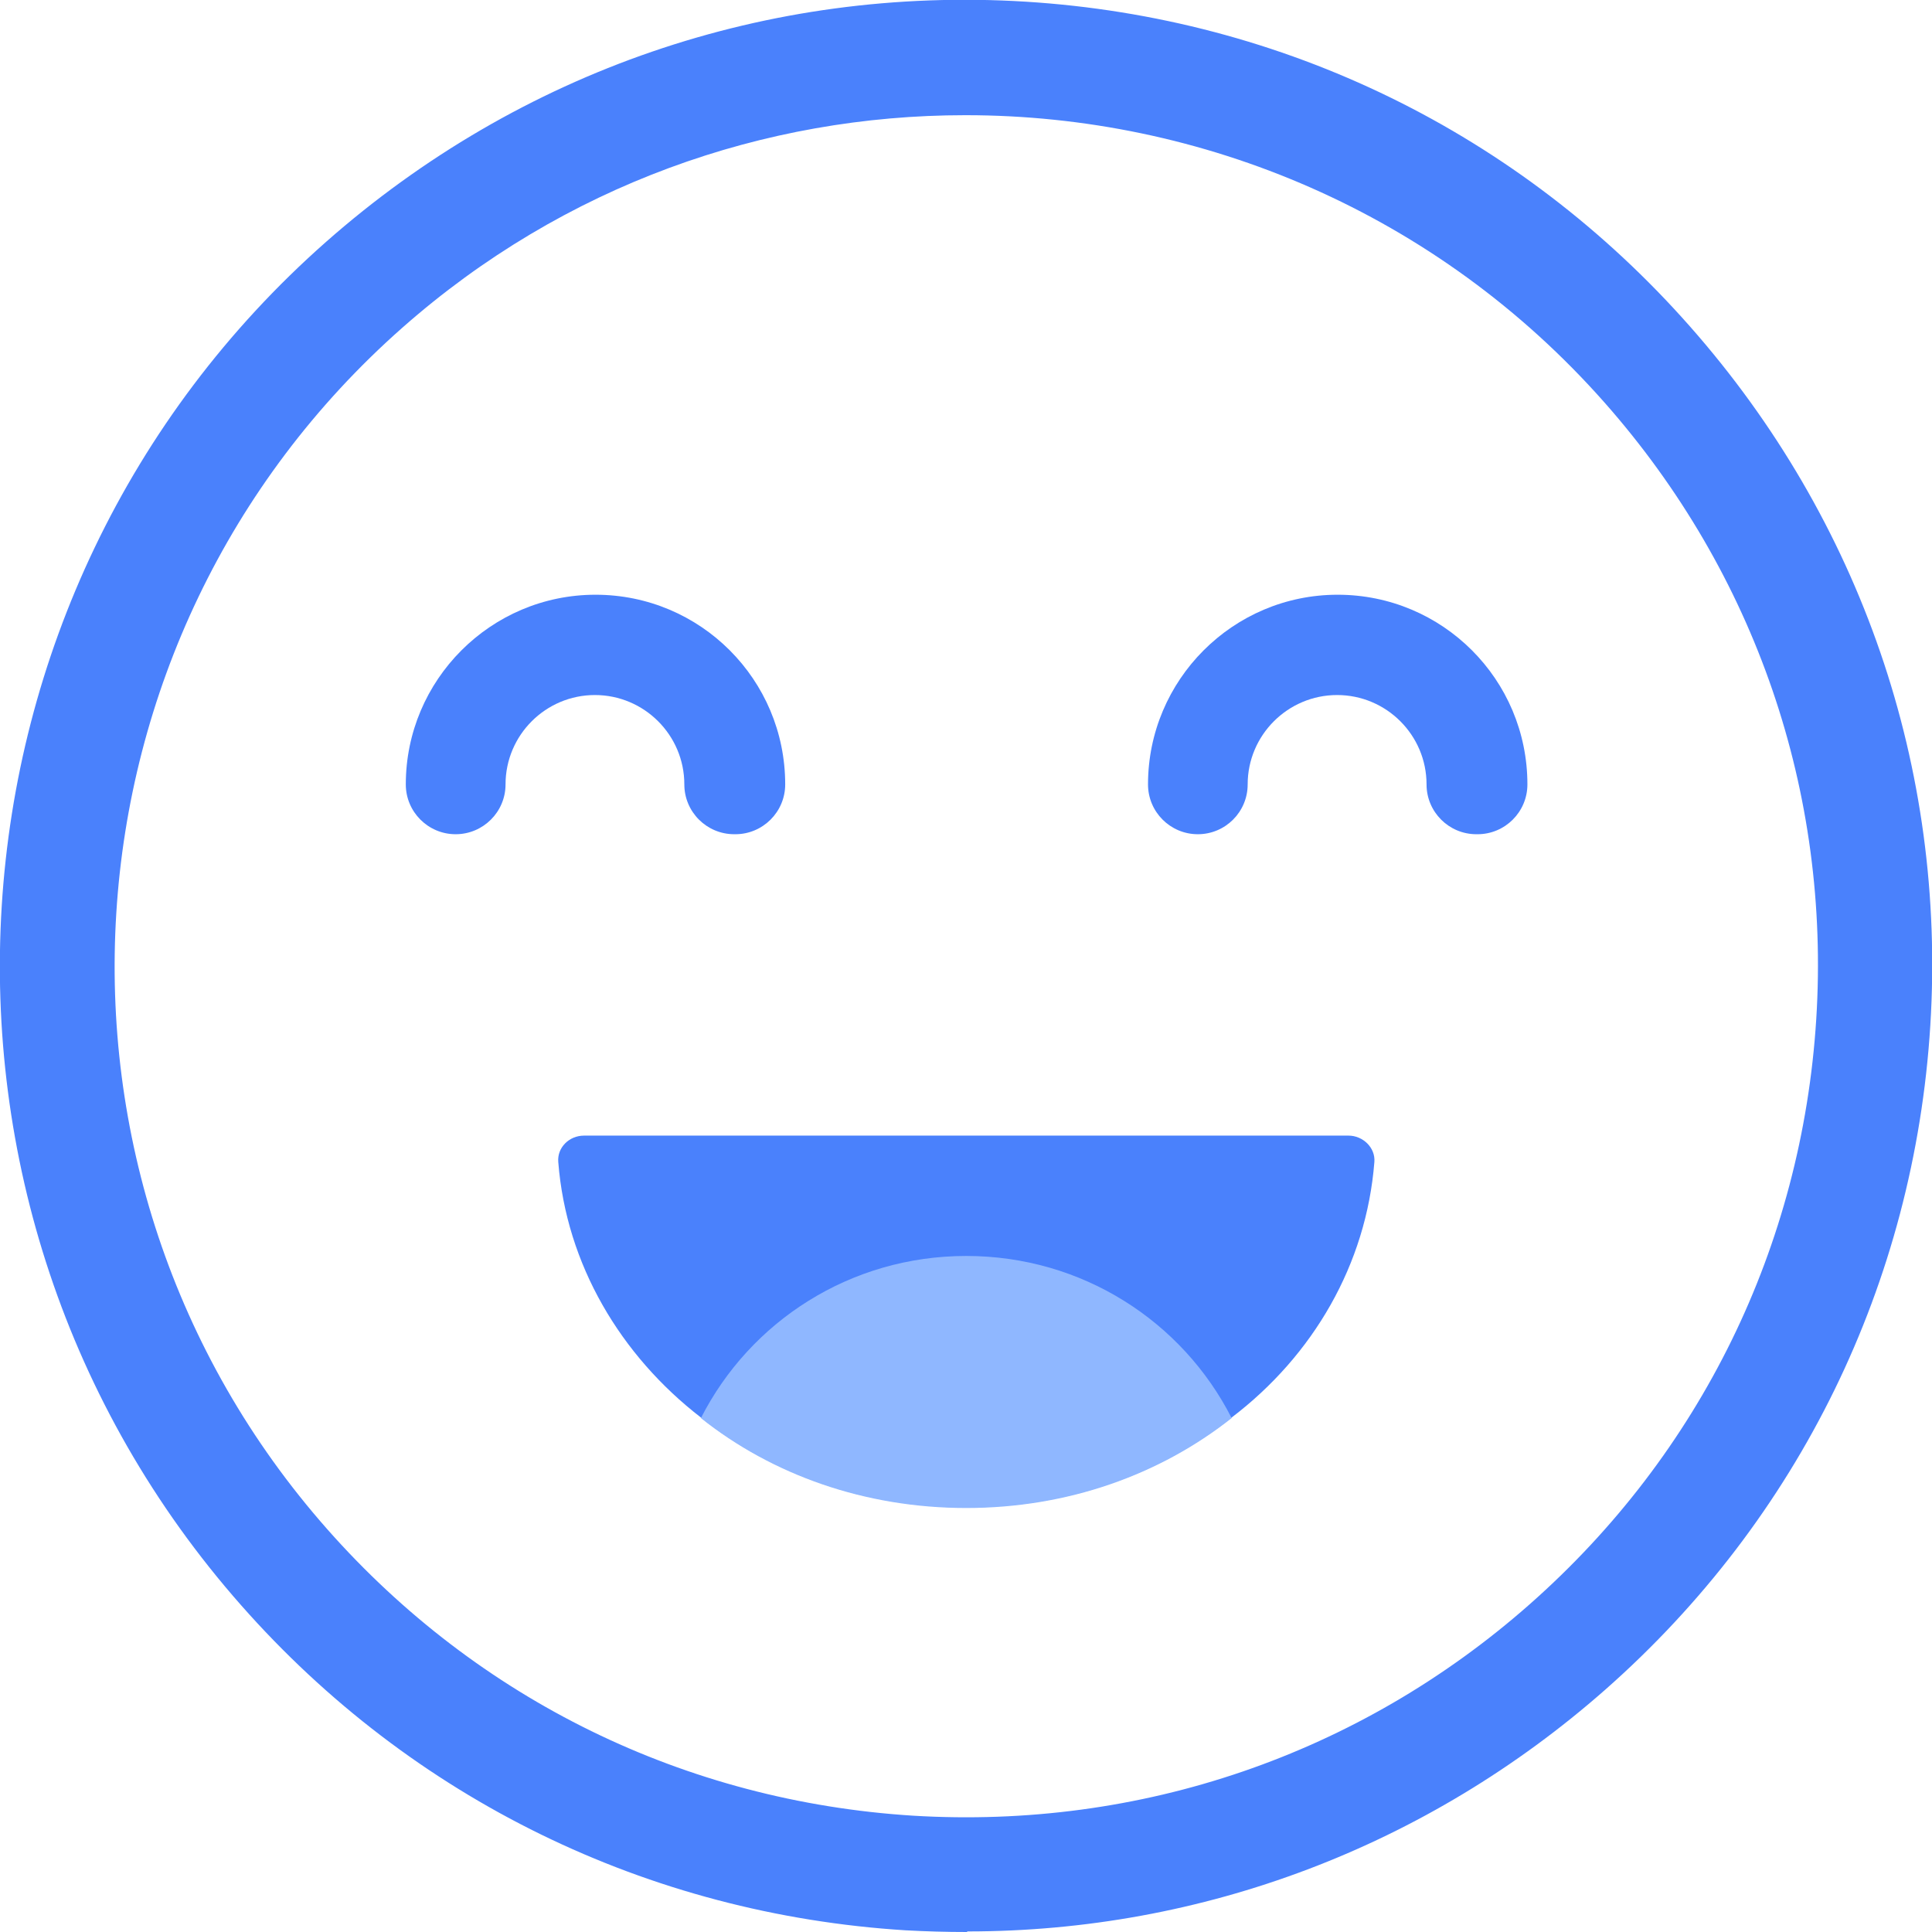 <svg width="24" height="24" viewBox="0 0 24 24" fill="none" xmlns="http://www.w3.org/2000/svg">
<g clip-path="url(#clip0_1355_1566)">
<path d="M12.011 24C11.754 24 11.505 23.993 11.249 23.979C8.052 23.779 5.119 22.349 2.997 19.943C-1.381 14.982 -0.911 7.381 4.051 3.004C6.457 0.883 9.54 -0.178 12.744 0.021C15.941 0.221 18.874 1.651 20.995 4.057C23.117 6.463 24.178 9.544 23.979 12.74C23.779 15.936 22.348 18.868 19.942 20.989C17.728 22.939 14.937 23.993 12.018 23.993L12.011 24ZM11.989 1.431C9.497 1.431 7.006 2.299 4.998 4.071C0.626 7.929 0.206 14.626 4.065 18.996C5.938 21.117 8.515 22.377 11.341 22.555C14.161 22.726 16.88 21.801 19.002 19.929C21.124 18.057 22.384 15.48 22.562 12.662C22.74 9.843 21.807 7.125 19.935 5.004C17.849 2.641 14.93 1.431 11.996 1.431H11.989Z" fill="#4A81FC"/>
<path d="M9.121 10.363C8.779 10.363 8.501 10.086 8.501 9.744C8.501 9.132 8.003 8.634 7.39 8.634C6.778 8.634 6.28 9.132 6.28 9.744C6.28 10.086 6.002 10.363 5.66 10.363C5.319 10.363 5.041 10.086 5.041 9.744C5.041 8.449 6.095 7.388 7.398 7.388C8.7 7.388 9.754 8.441 9.754 9.744C9.754 10.086 9.476 10.363 9.135 10.363H9.121Z" fill="#4A81FC"/>
<path d="M18.34 10.363C17.998 10.363 17.721 10.086 17.721 9.744C17.721 9.132 17.223 8.634 16.61 8.634C15.998 8.634 15.499 9.132 15.499 9.744C15.499 10.086 15.222 10.363 14.88 10.363C14.538 10.363 14.261 10.086 14.261 9.744C14.261 8.449 15.314 7.388 16.617 7.388C17.92 7.388 18.974 8.441 18.974 9.744C18.974 10.086 18.696 10.363 18.355 10.363H18.34Z" fill="#4A81FC"/>
<path d="M16.752 14.107C16.93 14.107 17.087 14.256 17.073 14.434C16.973 15.708 16.311 16.84 15.3 17.609C14.41 18.313 13.264 18.726 12.004 18.726C10.743 18.726 9.59 18.313 8.707 17.609C7.711 16.84 7.034 15.708 6.935 14.434C6.92 14.256 7.07 14.107 7.255 14.107H16.759H16.752Z" fill="#4A81FC"/>
<path d="M15.3 17.616C14.41 18.32 13.264 18.733 12.003 18.733C10.743 18.733 9.59 18.32 8.707 17.616C9.319 16.413 10.565 15.602 12.003 15.602C13.441 15.602 14.688 16.413 15.3 17.616Z" fill="#8FB7FF"/>
</g>
<defs>
<clipPath id="clip0_1355_1566">
<rect width="24" height="24" fill="white"/>
</clipPath>
</defs>
</svg>

